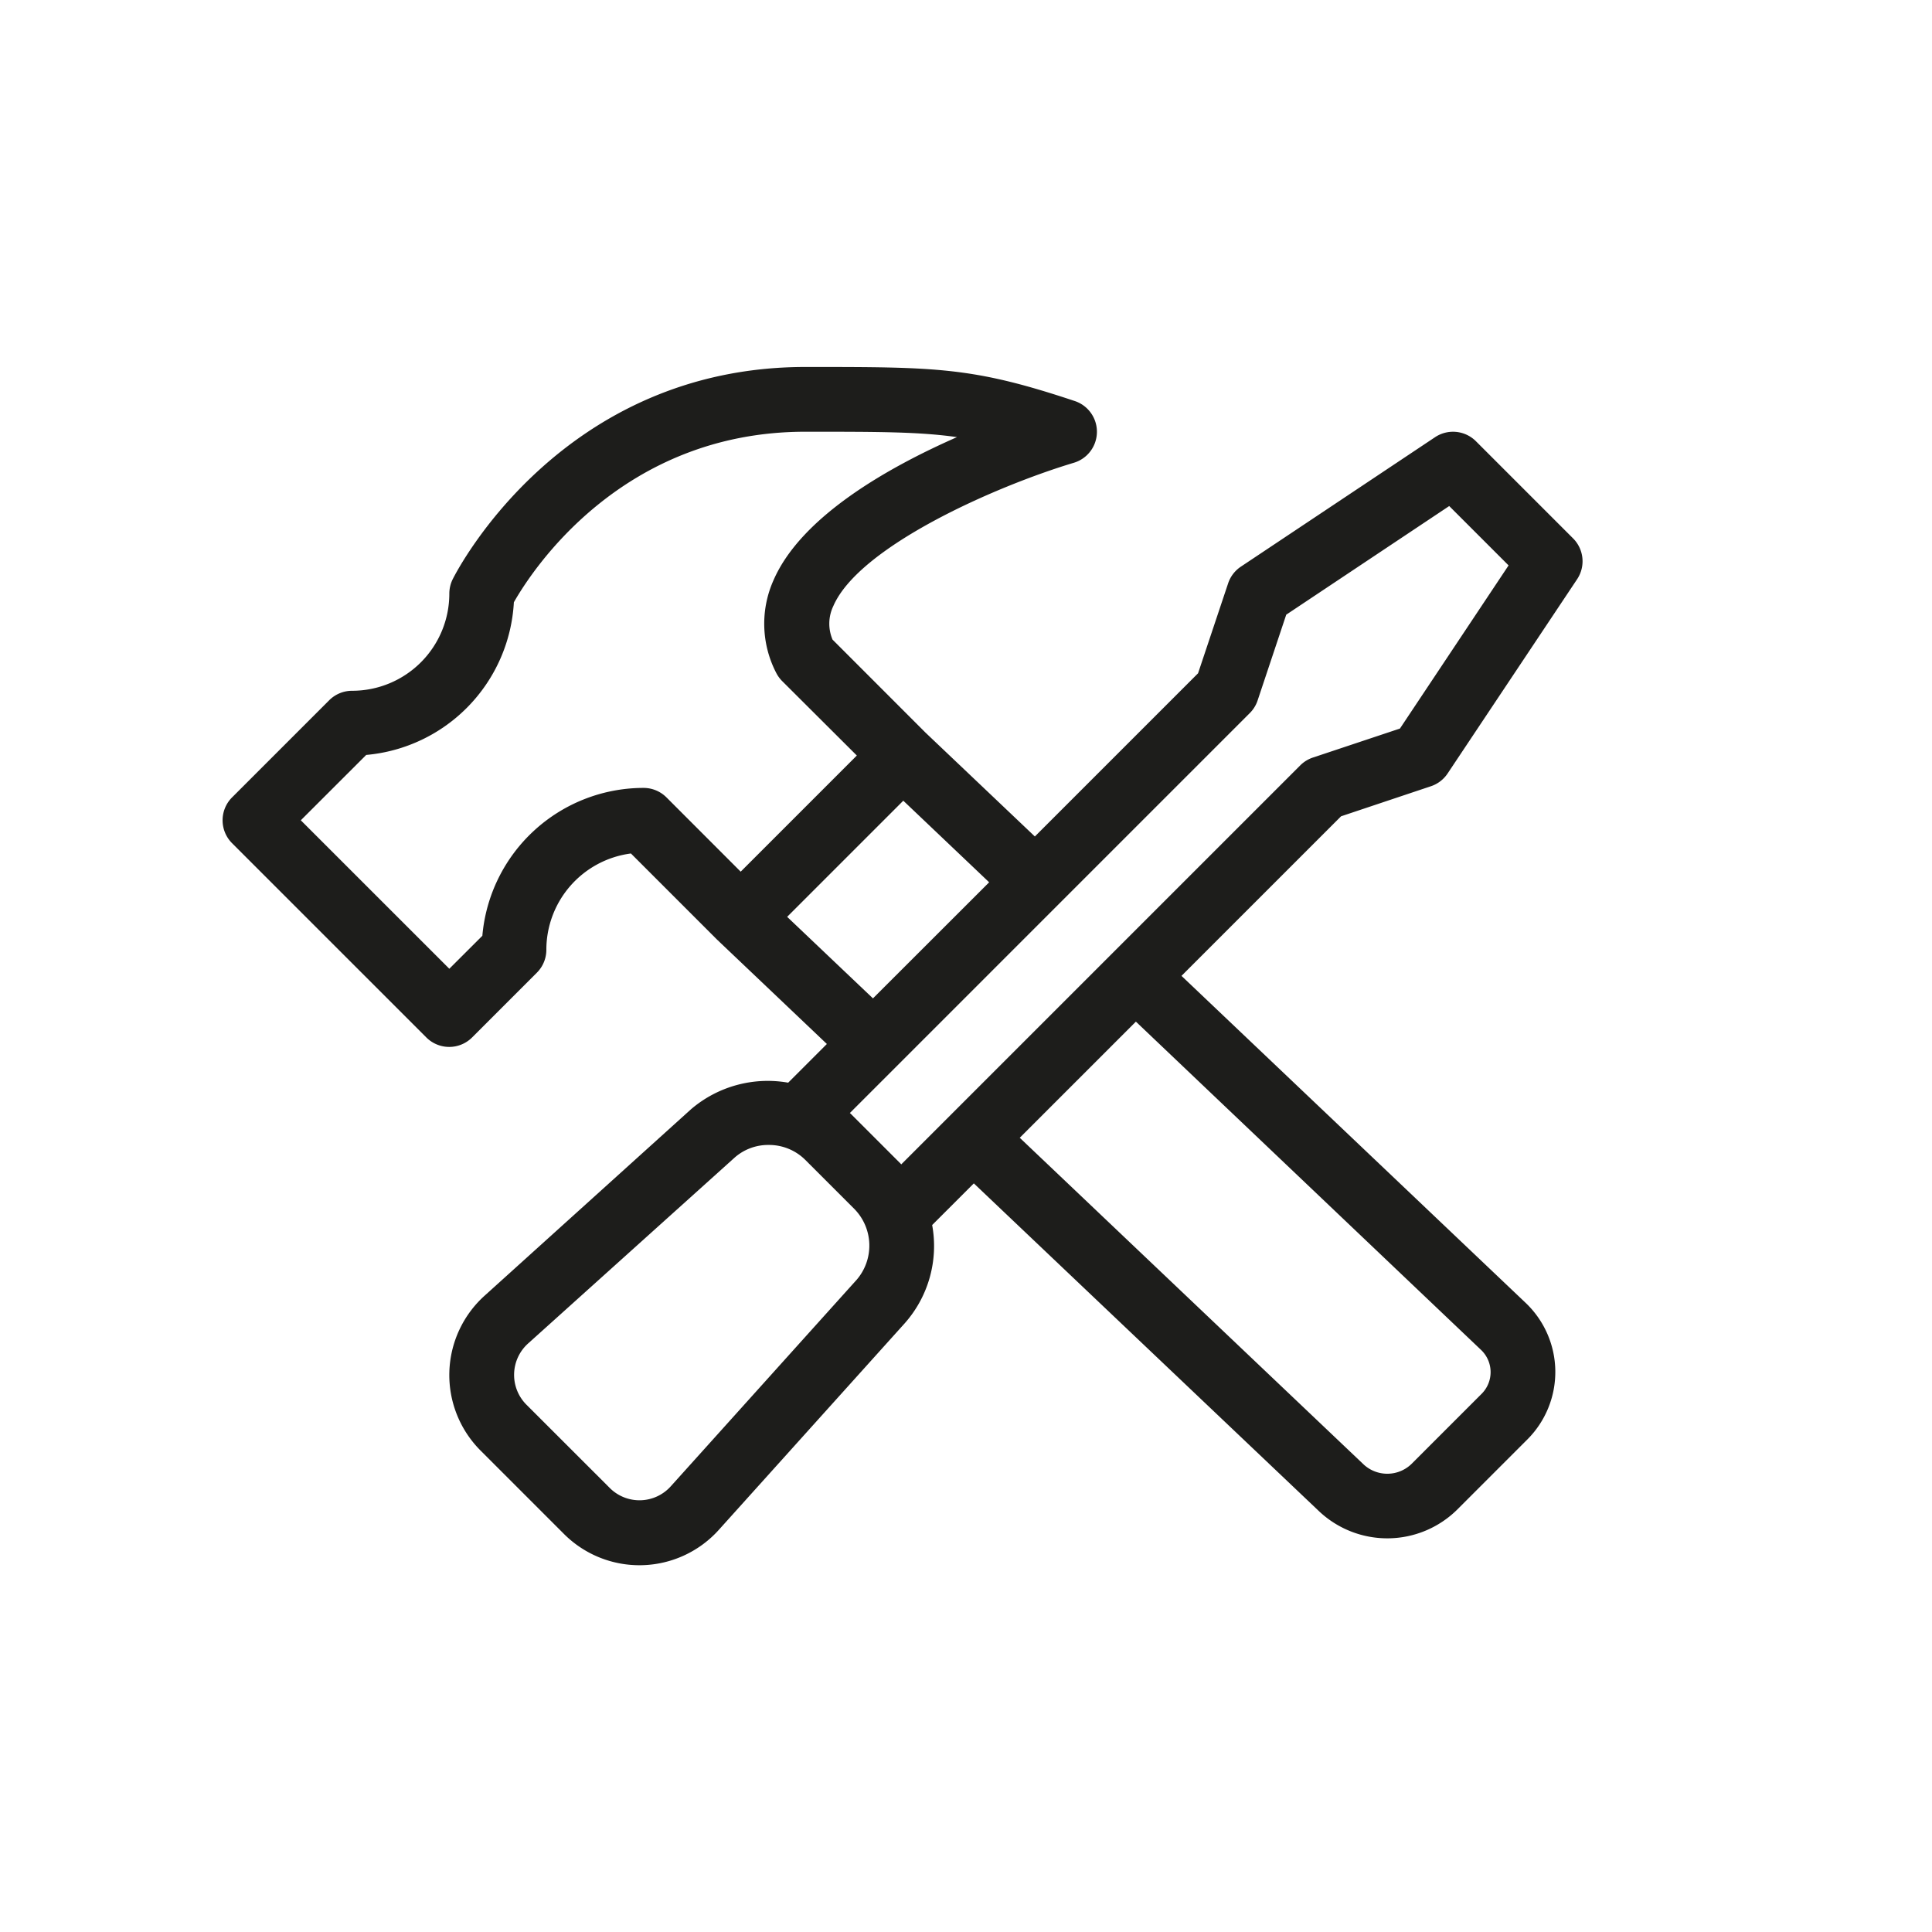 <svg xmlns="http://www.w3.org/2000/svg" viewBox="0 0 358 358"><title>acao</title><g id="4e76a4d7-c12d-4cb7-96e6-b47dc55a1f79" data-name="icons"><path d="M265.15,145.69a6,6,0,0,0,3.09-2.36l24-36a6,6,0,0,0-.75-7.57l-18-18a6,6,0,0,0-7.57-.75l-36,24a6,6,0,0,0-2.35,3.09L222,124.76,191.76,155,171.5,135.76l-17.23-17.24a7.56,7.56,0,0,1,.14-6.21c4.76-11,29.86-22.14,44.58-26.56a6,6,0,0,0,.16-11.44C180.23,68,173.67,68,149.26,68c-45.19,0-64.56,37.71-65.37,39.32a6.08,6.08,0,0,0-.63,2.68,18,18,0,0,1-18,18A6,6,0,0,0,61,129.76l-18,18a6,6,0,0,0,0,8.48l36,36a6,6,0,0,0,8.48,0l12-12a6,6,0,0,0,1.76-4.24,18,18,0,0,1,15.67-17.85L133,174.24l.07,0s0,0,0,.06l20.15,19.15-7.17,7.17a21.87,21.87,0,0,0-18,4.92L89.9,240a19.8,19.8,0,0,0-.75,28.89l15.26,15.26a19.78,19.78,0,0,0,28.87-.76l34.38-38.2A21.58,21.58,0,0,0,172.73,227l7.72-7.72,64,60.78a18.43,18.43,0,0,0,25.56-.32l13-13a17.67,17.67,0,0,0-.33-25.34l-63.75-60.57,29.57-29.57ZM123.5,147.76a6,6,0,0,0-4.24-1.76,30,30,0,0,0-29.88,27.4l-6.12,6.11L55.74,152l12.12-12.11A30.06,30.06,0,0,0,95.22,111.6c3.29-5.79,19.91-31.6,54-31.6,13.57,0,21.07,0,28.11,1-13,5.72-28.91,14.8-34,26.52a19.77,19.77,0,0,0,.49,17.14,6.13,6.13,0,0,0,1.13,1.56L158.77,140l-21.52,21.52Zm22.36,22.13,21.52-21.52,15.91,15.12L161.76,185Zm12.89,67.24-34.38,38.2a7.79,7.79,0,0,1-11.47.3L97.63,260.37a7.82,7.82,0,0,1,.29-11.48l38.2-34.38a9.39,9.39,0,0,1,6.32-2.35,9.52,9.52,0,0,1,6.7,2.69l9.26,9.26A9.7,9.7,0,0,1,158.75,237.13Zm115.68,13a5.68,5.68,0,0,1,.1,8.16l-13,13a6.45,6.45,0,0,1-8.81.11l-63.76-60.57,21.52-21.52ZM241,141.76l-74,74-.12-.14-9.26-9.26-.14-.12,74-74A6,6,0,0,0,233,129.9l5.34-16,30.2-20.13,11,11L259.41,135l-16.05,5.35A6,6,0,0,0,241,141.76Z" fill="#1d1d1b"/></g></svg>
